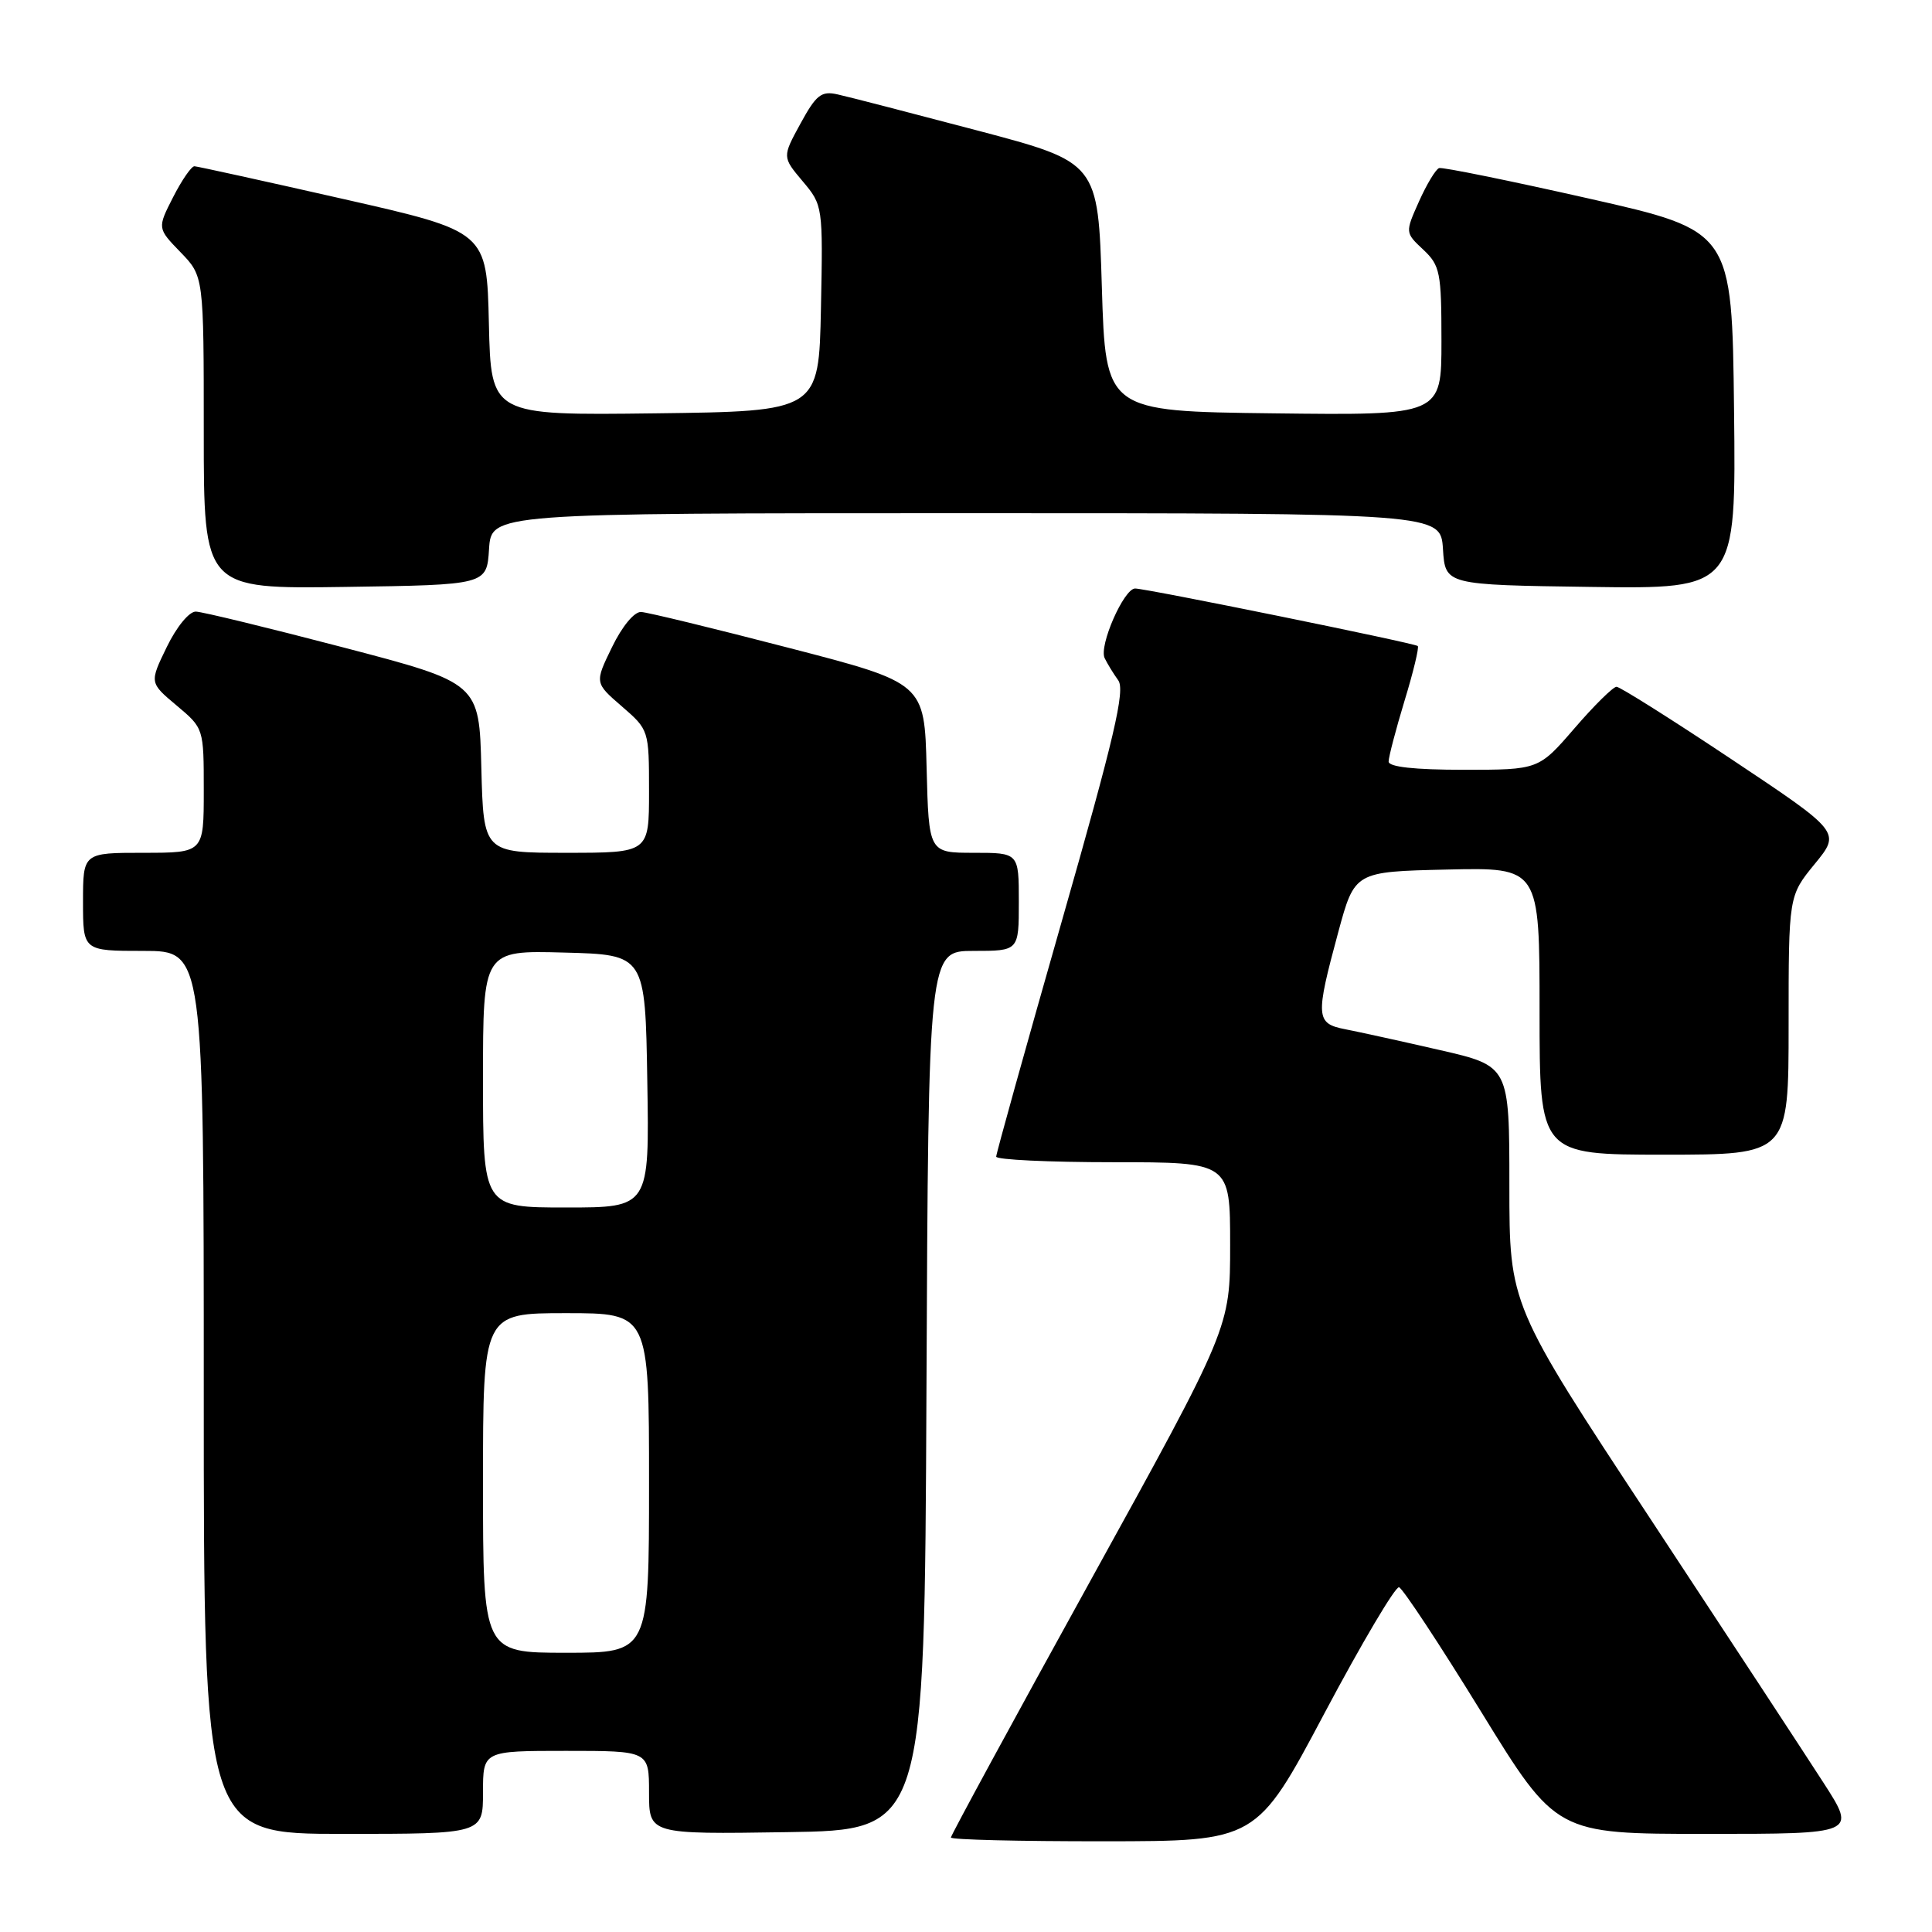 <?xml version="1.0" encoding="UTF-8" standalone="no"?>
<!DOCTYPE svg PUBLIC "-//W3C//DTD SVG 1.1//EN" "http://www.w3.org/Graphics/SVG/1.1/DTD/svg11.dtd" >
<svg xmlns="http://www.w3.org/2000/svg" xmlns:xlink="http://www.w3.org/1999/xlink" version="1.1" viewBox="0 0 256 256">
 <g >
 <path fill="currentColor"
d=" M 175.50 227.01 C 180.45 217.69 184.90 210.18 185.38 210.32 C 185.87 210.47 190.76 217.88 196.24 226.79 C 206.21 243.00 206.21 243.00 226.10 243.00 C 245.99 243.00 245.99 243.00 241.64 236.25 C 239.25 232.54 228.91 216.77 218.65 201.20 C 200.00 172.90 200.00 172.90 200.00 157.08 C 200.00 141.25 200.00 141.25 190.75 139.13 C 185.66 137.96 180.04 136.73 178.25 136.38 C 174.34 135.62 174.28 134.77 177.33 123.50 C 179.50 115.50 179.50 115.50 191.75 115.22 C 204.00 114.94 204.00 114.94 204.00 133.97 C 204.00 153.00 204.00 153.00 220.50 153.00 C 237.00 153.00 237.00 153.00 237.00 135.85 C 237.00 118.71 237.00 118.71 240.46 114.48 C 243.92 110.26 243.92 110.26 229.47 100.63 C 221.52 95.33 214.64 91.00 214.20 91.00 C 213.75 91.00 211.24 93.47 208.63 96.50 C 203.88 102.00 203.88 102.00 193.94 102.00 C 187.41 102.00 184.00 101.62 184.00 100.91 C 184.00 100.30 184.95 96.68 186.11 92.85 C 187.28 89.03 188.06 85.76 187.86 85.60 C 187.37 85.20 151.78 77.96 150.40 77.98 C 148.91 78.01 145.59 85.57 146.37 87.20 C 146.71 87.91 147.52 89.24 148.17 90.14 C 149.12 91.46 147.67 97.64 140.67 122.15 C 135.90 138.86 132.00 152.86 132.00 153.26 C 132.00 153.67 138.97 154.00 147.50 154.00 C 163.00 154.00 163.00 154.00 163.00 164.95 C 163.00 175.91 163.00 175.91 144.50 209.43 C 134.32 227.87 126.00 243.19 126.00 243.48 C 126.00 243.77 135.11 243.99 146.25 243.98 C 166.50 243.97 166.50 243.97 175.50 227.01 Z  M 64.00 237.50 C 64.00 232.00 64.00 232.00 75.00 232.00 C 86.00 232.00 86.00 232.00 86.00 237.52 C 86.00 243.05 86.00 243.05 104.25 242.77 C 122.50 242.50 122.50 242.50 122.76 184.25 C 123.02 126.00 123.02 126.00 129.01 126.00 C 135.00 126.00 135.00 126.00 135.00 119.50 C 135.00 113.00 135.00 113.00 129.03 113.00 C 123.07 113.00 123.07 113.00 122.78 101.75 C 122.50 90.50 122.50 90.50 104.50 85.84 C 94.60 83.27 85.80 81.13 84.95 81.09 C 84.05 81.04 82.44 82.98 81.10 85.74 C 78.79 90.48 78.79 90.48 82.40 93.60 C 85.98 96.70 86.00 96.75 86.00 104.86 C 86.00 113.00 86.00 113.00 75.03 113.00 C 64.07 113.00 64.07 113.00 63.78 101.75 C 63.50 90.50 63.50 90.50 45.50 85.79 C 35.60 83.20 26.80 81.06 25.95 81.04 C 25.07 81.02 23.40 83.05 22.10 85.73 C 19.80 90.46 19.80 90.46 23.40 93.48 C 27.00 96.50 27.00 96.50 27.00 104.75 C 27.00 113.00 27.00 113.00 19.00 113.00 C 11.00 113.00 11.00 113.00 11.00 119.50 C 11.00 126.00 11.00 126.00 19.00 126.00 C 27.00 126.00 27.00 126.00 27.00 184.50 C 27.00 243.00 27.00 243.00 45.50 243.00 C 64.00 243.00 64.00 243.00 64.00 237.50 Z  M 64.80 72.75 C 65.11 68.00 65.11 68.00 128.00 68.00 C 190.89 68.00 190.89 68.00 191.20 72.75 C 191.50 77.50 191.50 77.50 210.77 77.77 C 230.04 78.04 230.04 78.04 229.77 54.32 C 229.50 30.59 229.50 30.59 210.50 26.30 C 200.05 23.94 191.14 22.13 190.69 22.27 C 190.25 22.42 189.05 24.40 188.03 26.68 C 186.18 30.82 186.18 30.82 188.59 33.08 C 190.82 35.18 191.00 36.08 191.00 45.19 C 191.00 55.04 191.00 55.04 168.75 54.77 C 146.50 54.50 146.50 54.50 146.00 38.01 C 145.50 21.52 145.50 21.52 129.50 17.29 C 120.70 14.97 112.37 12.81 110.99 12.51 C 108.83 12.02 108.15 12.56 106.07 16.37 C 103.65 20.80 103.65 20.80 106.35 24.01 C 109.04 27.20 109.05 27.32 108.78 40.86 C 108.50 54.50 108.50 54.50 86.78 54.77 C 65.06 55.04 65.06 55.04 64.78 42.86 C 64.50 30.68 64.50 30.68 45.50 26.37 C 35.05 24.00 26.17 22.05 25.77 22.03 C 25.37 22.01 24.10 23.85 22.94 26.12 C 20.84 30.24 20.84 30.24 23.92 33.42 C 27.00 36.60 27.00 36.60 27.00 57.32 C 27.00 78.04 27.00 78.04 45.75 77.77 C 64.50 77.50 64.50 77.50 64.80 72.75 Z  M 64.00 196.50 C 64.00 174.00 64.00 174.00 75.00 174.00 C 86.00 174.00 86.00 174.00 86.00 196.50 C 86.00 219.00 86.00 219.00 75.00 219.00 C 64.00 219.00 64.00 219.00 64.00 196.50 Z  M 64.00 142.97 C 64.00 125.93 64.00 125.93 74.75 126.22 C 85.50 126.50 85.50 126.50 85.77 143.25 C 86.05 160.00 86.05 160.00 75.02 160.00 C 64.00 160.00 64.00 160.00 64.00 142.97 Z "/>
</g>
</svg>